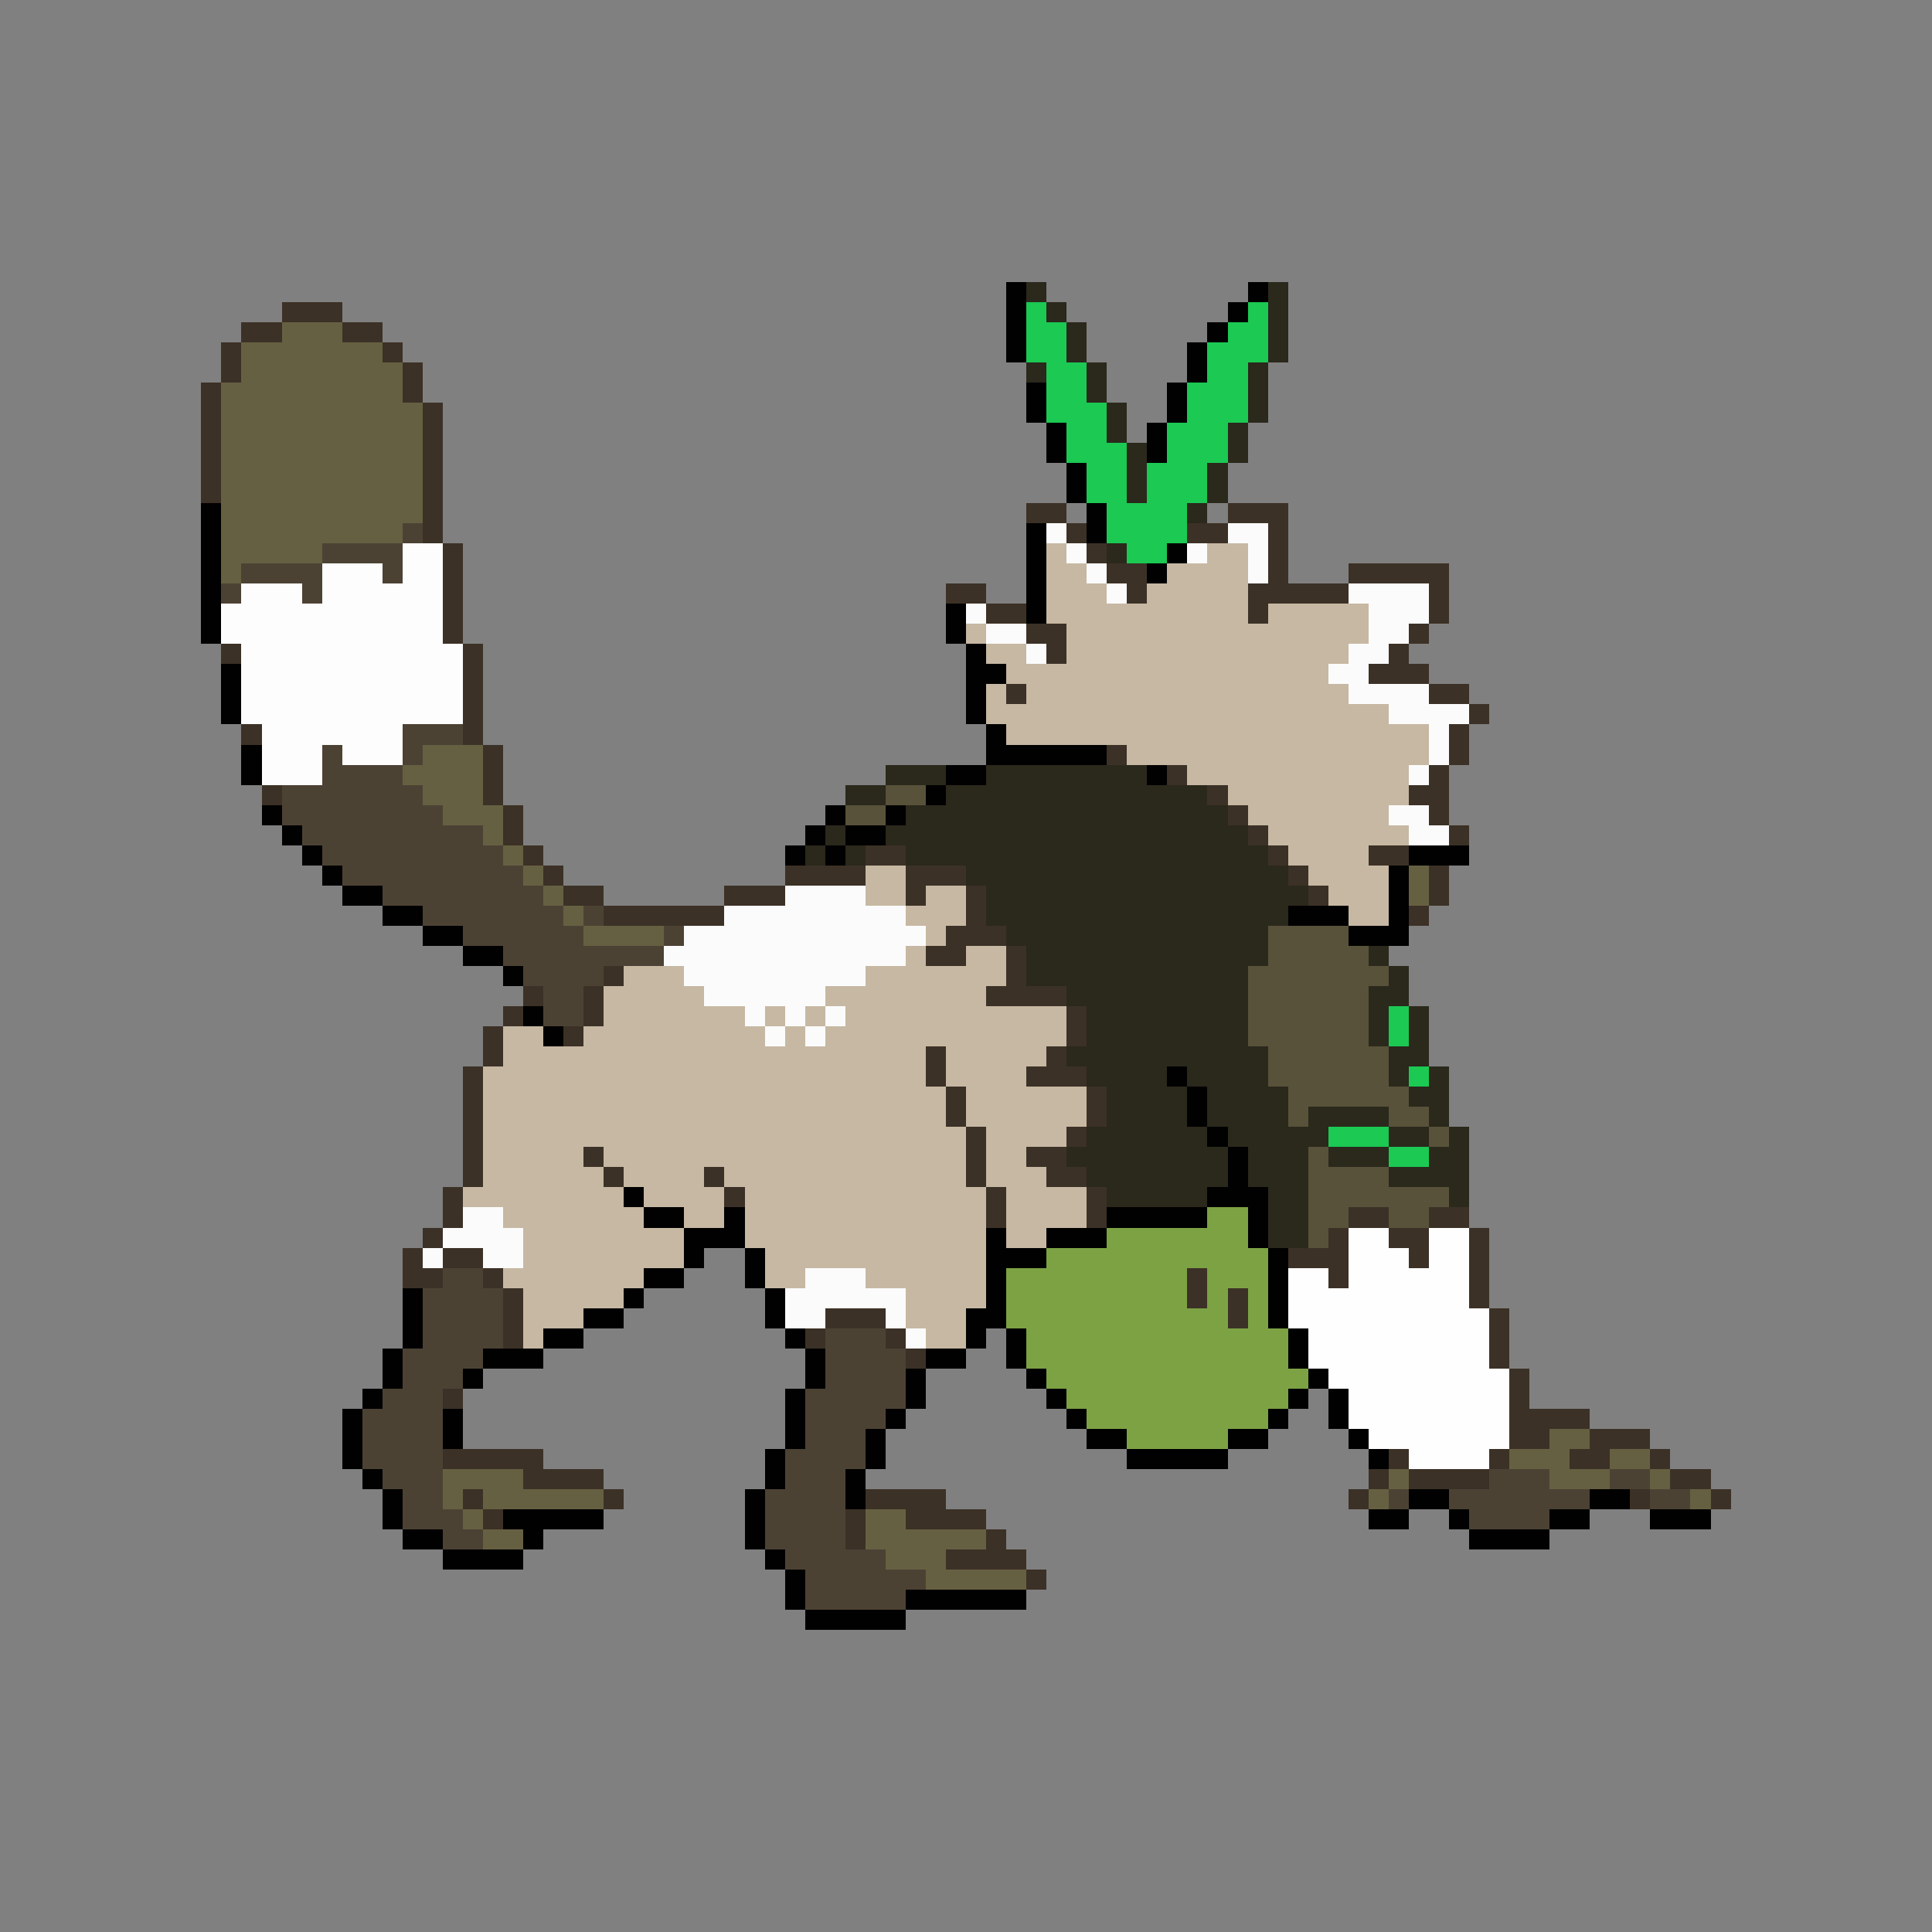 <svg xmlns="http://www.w3.org/2000/svg" viewBox="0 -0.5 96 96" shape-rendering="crispEdges">
<rect x="0" y="-0.5" width="96" height="96" fill="#808080" stroke="none"/>
<path stroke="#010101" d="M50 14h1M62 14h1M50 15h1M61 15h1M50 16h1M60 16h1M50 17h1M59 17h1M59 18h1M51 19h1M58 19h1M51 20h1M58 20h1M52 21h1M57 21h1M52 22h1M57 22h1M53 23h1M53 24h1M10 25h1M54 25h1M10 26h1M51 26h1M54 26h1M10 27h1M51 27h1M58 27h1M10 28h1M51 28h1M57 28h1M10 29h1M51 29h1M10 30h1M47 30h1M51 30h1M10 31h1M47 31h1M48 32h1M11 33h1M48 33h2M11 34h1M48 34h1M11 35h1M48 35h1M49 36h1M12 37h1M49 37h6M12 38h1M47 38h2M57 38h1M46 39h1M13 40h1M41 40h1M44 40h1M14 41h1M40 41h1M42 41h2M15 42h1M39 42h1M41 42h1M70 42h3M16 43h1M69 43h1M17 44h2M69 44h1M19 45h2M64 45h3M69 45h1M21 46h2M67 46h3M23 47h2M25 48h1M26 50h1M27 51h1M58 53h1M59 54h1M59 55h1M60 56h1M61 57h1M61 58h1M31 59h1M60 59h3M32 60h2M36 60h1M55 60h5M62 60h1M34 61h3M49 61h1M52 61h3M62 61h1M34 62h1M37 62h1M49 62h3M63 62h1M32 63h2M37 63h1M49 63h1M63 63h1M20 64h1M31 64h1M38 64h1M49 64h1M63 64h1M20 65h1M29 65h2M38 65h1M48 65h2M63 65h1M20 66h1M27 66h2M39 66h1M48 66h1M50 66h1M64 66h1M19 67h1M24 67h3M40 67h1M46 67h2M50 67h1M64 67h1M19 68h1M23 68h1M40 68h1M45 68h1M51 68h1M65 68h1M18 69h1M39 69h1M45 69h1M52 69h1M64 69h1M66 69h1M17 70h1M22 70h1M39 70h1M44 70h1M53 70h1M63 70h1M66 70h1M17 71h1M22 71h1M39 71h1M43 71h1M54 71h2M61 71h2M67 71h1M17 72h1M38 72h1M43 72h1M56 72h5M68 72h1M18 73h1M38 73h1M42 73h1M19 74h1M37 74h1M42 74h1M70 74h2M79 74h2M19 75h1M25 75h5M37 75h1M68 75h2M72 75h1M77 75h2M82 75h3M20 76h2M26 76h1M37 76h1M73 76h4M22 77h4M38 77h1M39 78h1M39 79h1M45 79h6M40 80h5" />
<path stroke="#2b281c" d="M51 14h1M63 14h1M52 15h1M63 15h1M53 16h1M63 16h1M53 17h1M63 17h1M51 18h1M54 18h1M62 18h1M54 19h1M62 19h1M55 20h1M62 20h1M55 21h1M61 21h1M56 22h1M61 22h1M56 23h1M60 23h1M56 24h1M60 24h1M59 25h1M55 27h1M44 38h3M49 38h8M42 39h2M47 39h13M45 40h16M41 41h1M44 41h18M40 42h1M42 42h1M45 42h18M48 43h16M49 44h16M49 45h15M50 46h13M51 47h12M68 47h1M51 48h11M69 48h1M53 49h9M68 49h2M54 50h8M68 50h1M70 50h1M54 51h8M68 51h1M70 51h1M53 52h10M69 52h2M54 53h4M59 53h4M69 53h1M71 53h1M55 54h4M60 54h4M70 54h2M55 55h4M60 55h4M65 55h4M71 55h1M54 56h6M61 56h5M69 56h2M72 56h1M53 57h8M62 57h3M66 57h3M71 57h2M54 58h7M62 58h3M69 58h4M55 59h5M63 59h2M72 59h1M63 60h2M63 61h2" />
<path stroke="#3c3126" d="M14 15h3M12 16h2M17 16h2M11 17h1M19 17h1M11 18h1M20 18h1M10 19h1M20 19h1M10 20h1M21 20h1M10 21h1M21 21h1M10 22h1M21 22h1M10 23h1M21 23h1M10 24h1M21 24h1M21 25h1M51 25h2M61 25h3M21 26h1M53 26h1M59 26h2M63 26h1M22 27h1M54 27h1M63 27h1M22 28h1M55 28h2M63 28h1M67 28h5M22 29h1M47 29h2M56 29h1M62 29h5M71 29h1M22 30h1M49 30h2M62 30h1M71 30h1M22 31h1M51 31h2M70 31h1M11 32h1M23 32h1M52 32h1M69 32h1M23 33h1M68 33h3M23 34h1M50 34h1M71 34h2M23 35h1M73 35h1M12 36h1M23 36h1M72 36h1M24 37h1M55 37h1M72 37h1M24 38h1M58 38h1M71 38h1M13 39h1M24 39h1M60 39h1M70 39h2M25 40h1M61 40h1M71 40h1M25 41h1M62 41h1M72 41h1M26 42h1M43 42h2M63 42h1M68 42h2M27 43h1M39 43h4M45 43h3M64 43h1M71 43h1M28 44h2M36 44h3M45 44h1M48 44h1M65 44h1M71 44h1M30 45h6M48 45h1M70 45h1M47 46h3M46 47h2M50 47h1M30 48h1M50 48h1M26 49h1M29 49h1M49 49h4M25 50h1M29 50h1M53 50h1M24 51h1M28 51h1M53 51h1M24 52h1M46 52h1M52 52h1M23 53h1M46 53h1M51 53h3M23 54h1M47 54h1M54 54h1M23 55h1M47 55h1M54 55h1M23 56h1M48 56h1M53 56h1M23 57h1M29 57h1M48 57h1M51 57h2M23 58h1M30 58h1M35 58h1M48 58h1M52 58h2M22 59h1M36 59h1M49 59h1M54 59h1M22 60h1M49 60h1M54 60h1M67 60h2M71 60h2M21 61h1M66 61h1M69 61h2M73 61h1M20 62h1M22 62h2M64 62h3M70 62h1M73 62h1M20 63h2M24 63h1M59 63h1M66 63h1M73 63h1M25 64h1M59 64h1M61 64h1M73 64h1M25 65h1M41 65h3M61 65h1M74 65h1M25 66h1M40 66h1M44 66h1M74 66h1M45 67h1M74 67h1M75 68h1M22 69h1M75 69h1M75 70h4M75 71h2M79 71h3M22 72h5M69 72h1M74 72h1M78 72h2M82 72h1M26 73h4M68 73h1M70 73h4M83 73h2M23 74h1M30 74h1M43 74h4M67 74h1M81 74h1M85 74h1M24 75h1M42 75h1M45 75h4M42 76h1M49 76h1M47 77h4M51 78h1" />
<path stroke="#1bc953" d="M51 15h1M62 15h1M51 16h2M61 16h2M51 17h2M60 17h3M52 18h2M60 18h2M52 19h2M59 19h3M52 20h3M59 20h3M53 21h2M58 21h3M53 22h3M58 22h3M54 23h2M57 23h3M54 24h2M57 24h3M55 25h4M55 26h4M56 27h2M69 50h1M69 51h1M70 53h1M66 56h3M69 57h2" />
<path stroke="#666042" d="M14 16h3M12 17h7M12 18h8M11 19h9M11 20h10M11 21h10M11 22h10M11 23h10M11 24h10M11 25h10M11 26h9M11 27h5M11 28h1M21 37h3M20 38h4M21 39h3M22 40h3M24 41h1M25 42h1M26 43h1M70 43h1M27 44h1M70 44h1M28 45h1M29 46h4M77 71h2M75 72h3M80 72h2M22 73h4M69 73h1M77 73h3M82 73h1M22 74h1M24 74h6M68 74h1M84 74h1M23 75h1M43 75h2M24 76h2M43 76h6M44 77h3M46 78h5" />
<path stroke="#4c4234" d="M20 26h1M16 27h4M12 28h4M19 28h1M11 29h1M15 29h1M20 36h3M16 37h1M20 37h1M16 38h4M14 39h7M14 40h8M15 41h9M16 42h9M17 43h9M19 44h8M21 45h7M29 45h1M23 46h6M33 46h1M25 47h8M26 48h4M27 49h2M27 50h2M22 63h2M21 64h4M21 65h4M21 66h4M41 66h3M20 67h4M41 67h4M20 68h3M41 68h4M19 69h3M40 69h5M18 70h4M40 70h4M18 71h4M40 71h3M18 72h4M39 72h4M19 73h3M39 73h3M74 73h3M80 73h2M20 74h2M38 74h4M69 74h1M72 74h7M82 74h2M20 75h3M38 75h4M73 75h4M22 76h2M38 76h4M39 77h5M40 78h6M40 79h5" />
<path stroke="#fbfbfb" d="M52 26h1M61 26h2M53 27h1M59 27h1M62 27h1M54 28h1M62 28h1M55 29h1M67 29h4M48 30h1M68 30h3M49 31h2M68 31h2M51 32h1M67 32h2M66 33h2M67 34h4M69 35h4M71 36h1M71 37h1M70 38h1M69 40h2M70 41h2M39 44h4M36 45h9M34 46h12M33 47h12M34 48h9M35 49h6M37 50h1M39 50h1M41 50h1M38 51h1M40 51h1M23 60h2M22 61h4M21 62h1M24 62h2M40 63h3M39 64h6M39 65h2M44 65h1M45 66h1" />
<path stroke="#fdfdfd" d="M20 27h2M16 28h3M20 28h2M12 29h3M16 29h6M11 30h11M11 31h11M12 32h11M12 33h11M12 34h11M12 35h11M13 36h7M13 37h3M17 37h3M13 38h3" />
<path stroke="#c7b8a3" d="M52 27h1M60 27h2M52 28h2M58 28h4M52 29h3M57 29h5M52 30h10M63 30h5M48 31h1M53 31h15M49 32h2M53 32h14M50 33h16M49 34h1M51 34h16M49 35h20M50 36h21M56 37h15M59 38h11M61 39h9M62 40h7M63 41h7M64 42h4M43 43h2M65 43h4M43 44h2M46 44h2M66 44h3M45 45h3M67 45h2M46 46h1M45 47h1M48 47h2M31 48h3M43 48h7M30 49h5M41 49h8M30 50h7M38 50h1M40 50h1M42 50h11M25 51h2M29 51h9M39 51h1M41 51h12M25 52h21M47 52h5M24 53h22M47 53h4M24 54h23M48 54h6M24 55h23M48 55h6M24 56h24M49 56h4M24 57h5M30 57h18M49 57h2M24 58h6M31 58h4M36 58h12M49 58h3M23 59h8M32 59h4M37 59h12M50 59h4M25 60h7M34 60h2M37 60h12M50 60h4M26 61h8M37 61h12M50 61h2M26 62h8M38 62h11M25 63h7M38 63h2M43 63h6M26 64h5M45 64h4M26 65h3M45 65h3M26 66h1M46 66h2" />
<path stroke="#58523a" d="M44 39h2M42 40h2M63 46h4M63 47h5M62 48h7M62 49h6M62 50h6M62 51h6M63 52h6M63 53h6M64 54h6M64 55h1M69 55h2M71 56h1M65 57h1M65 58h4M65 59h7M65 60h2M69 60h2M65 61h1" />
<path stroke="#7ca244" d="M60 60h2M55 61h7M52 62h11M50 63h9M60 63h3M50 64h9M60 64h1M62 64h1M50 65h11M62 65h1M51 66h13M51 67h13M52 68h13M53 69h11M54 70h9M56 71h5" />
<path stroke="#fefefe" d="M67 61h2M71 61h2M67 62h3M71 62h2M64 63h2M67 63h6M64 64h9M64 65h10M65 66h9M65 67h9M66 68h9M67 69h8M67 70h8M68 71h7M70 72h4" />
</svg>